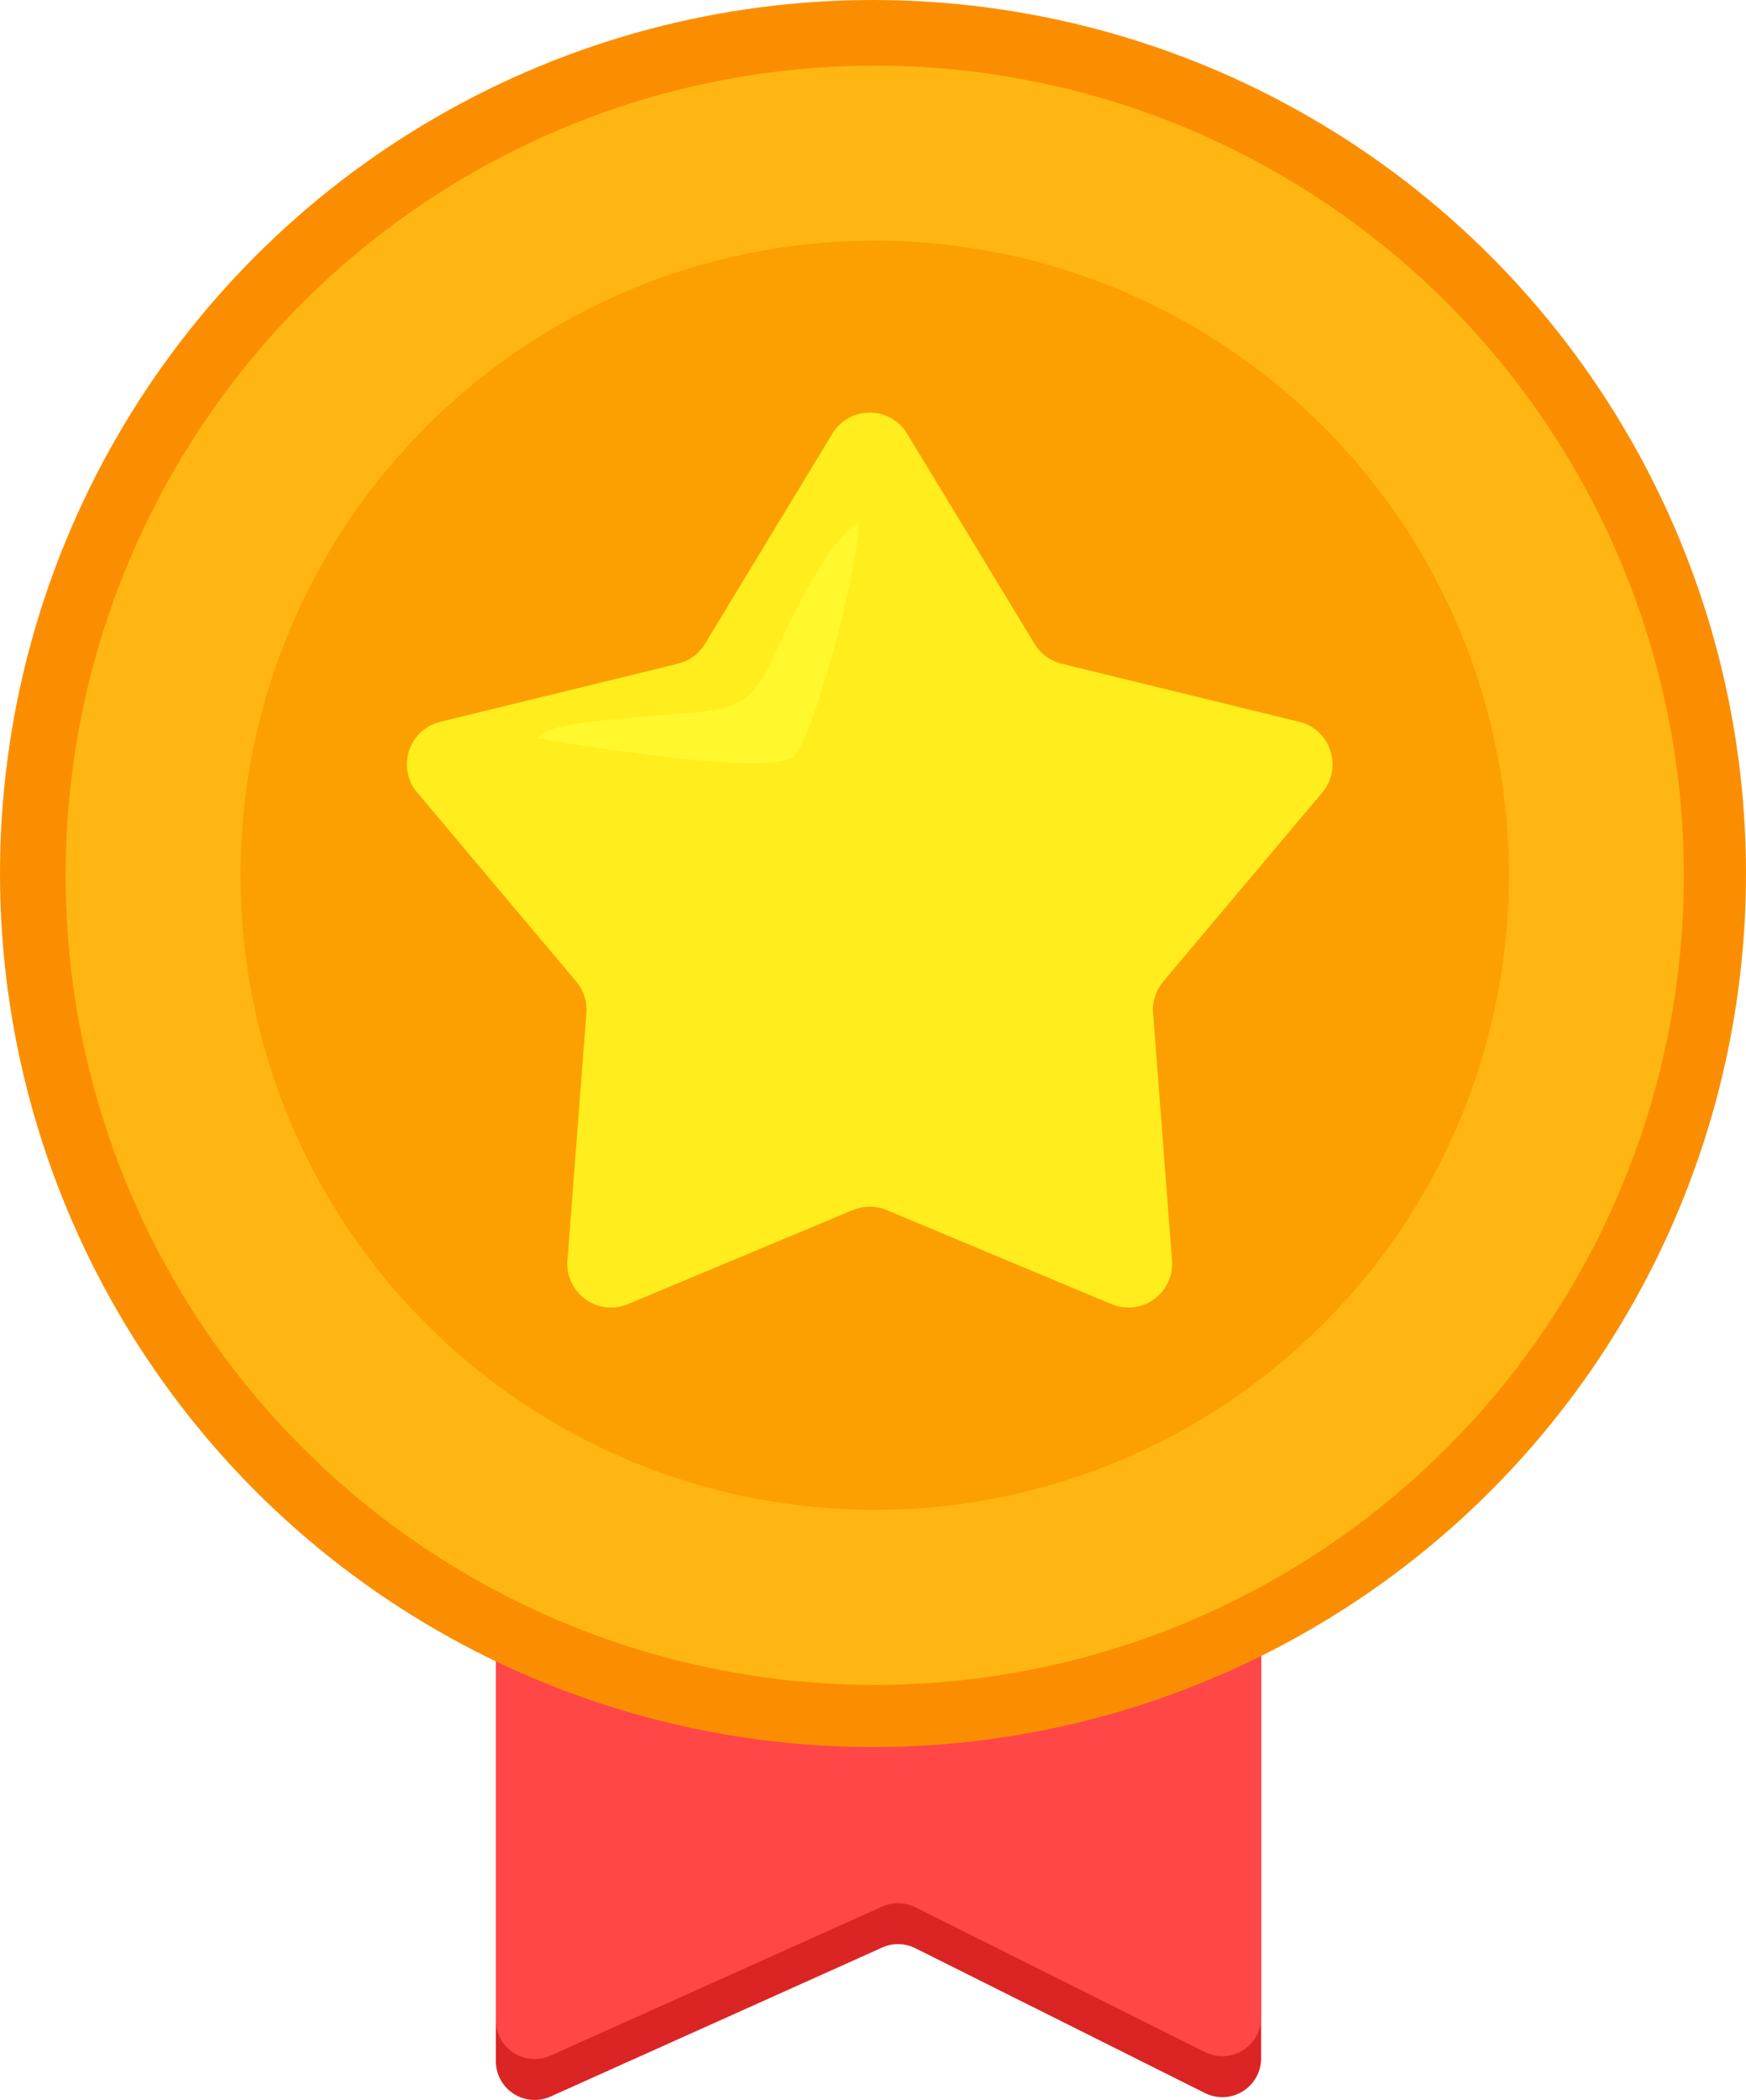 <svg xmlns="http://www.w3.org/2000/svg" width="79.842" height="95.971" viewBox="0 0 79.842 95.971">
    <defs>
        <filter id="usqdxk1jxa" width="48.542" height="46.855" x="15.501" y="15.5" filterUnits="userSpaceOnUse">
            <feOffset/>
            <feGaussianBlur result="blur" stdDeviation=".5"/>
            <feFlood flood-opacity=".161"/>
            <feComposite in2="blur" operator="in"/>
            <feComposite in="SourceGraphic"/>
        </filter>
    </defs>
    <g>
        <path fill="#db2525" d="M2997.37-2575.022h-31.447a1.774 1.774 0 0 0-1.774 1.774v41.065a1.774 1.774 0 0 0 2.5 1.62l15.164-6.809a1.77 1.77 0 0 1 1.52.031l13.243 6.618a1.774 1.774 0 0 0 2.567-1.587v-40.937a1.774 1.774 0 0 0-1.773-1.775z" transform="translate(-2941.474 2626.376)"/>
        <path fill="#ff4747" d="M2997.37-2577.551h-31.447a1.774 1.774 0 0 0-1.774 1.775v41.066a1.774 1.774 0 0 0 2.5 1.619l15.164-6.81a1.772 1.772 0 0 1 1.52.031l13.243 6.618a1.774 1.774 0 0 0 2.567-1.586v-40.937a1.773 1.773 0 0 0-1.773-1.776z" transform="translate(-2941.474 2627.033)"/>
        <circle cx="39.921" cy="39.921" r="39.921" fill="#fb8e00"/>
        <circle cx="37" cy="37" r="37" fill="#ffb612" transform="translate(3 3)"/>
        <path fill="#fba000" d="M29 0A29 29 0 1 1 0 29 29 29 0 0 1 29 0z" transform="translate(11 11)"/>
        <g filter="url(#usqdxk1jxa)">
            <path fill="#ffed1d" d="M21.061 2.818a2 2 0 0 1 3.42 0l5.83 9.609a2 2 0 0 0 1.235.905l10.865 2.654a2 2 0 0 1 1.056 3.231l-7.274 8.642a2 2 0 0 0-.464 1.441l.866 11.3a2 2 0 0 1-2.766 2l-10.286-4.3a2 2 0 0 0-1.543 0l-10.286 4.3a2 2 0 0 1-2.766-2l.866-11.3a2 2 0 0 0-.464-1.441l-7.275-8.642a2 2 0 0 1 1.056-3.231L14 13.332a2 2 0 0 0 1.235-.905z" transform="translate(17 17)"/>
        </g>
        <path fill="#ffff36" d="M-197.812-353.234s10.845 1.923 11.768.769 2.846-8.307 2.923-10.614c0 0-.692-.077-2.615 3.461s-1.615 4.9-4.73 5.182-7.115.436-7.346 1.202z" opacity="0.6" transform="translate(222.404 386.976)"/>
    </g>
</svg>
